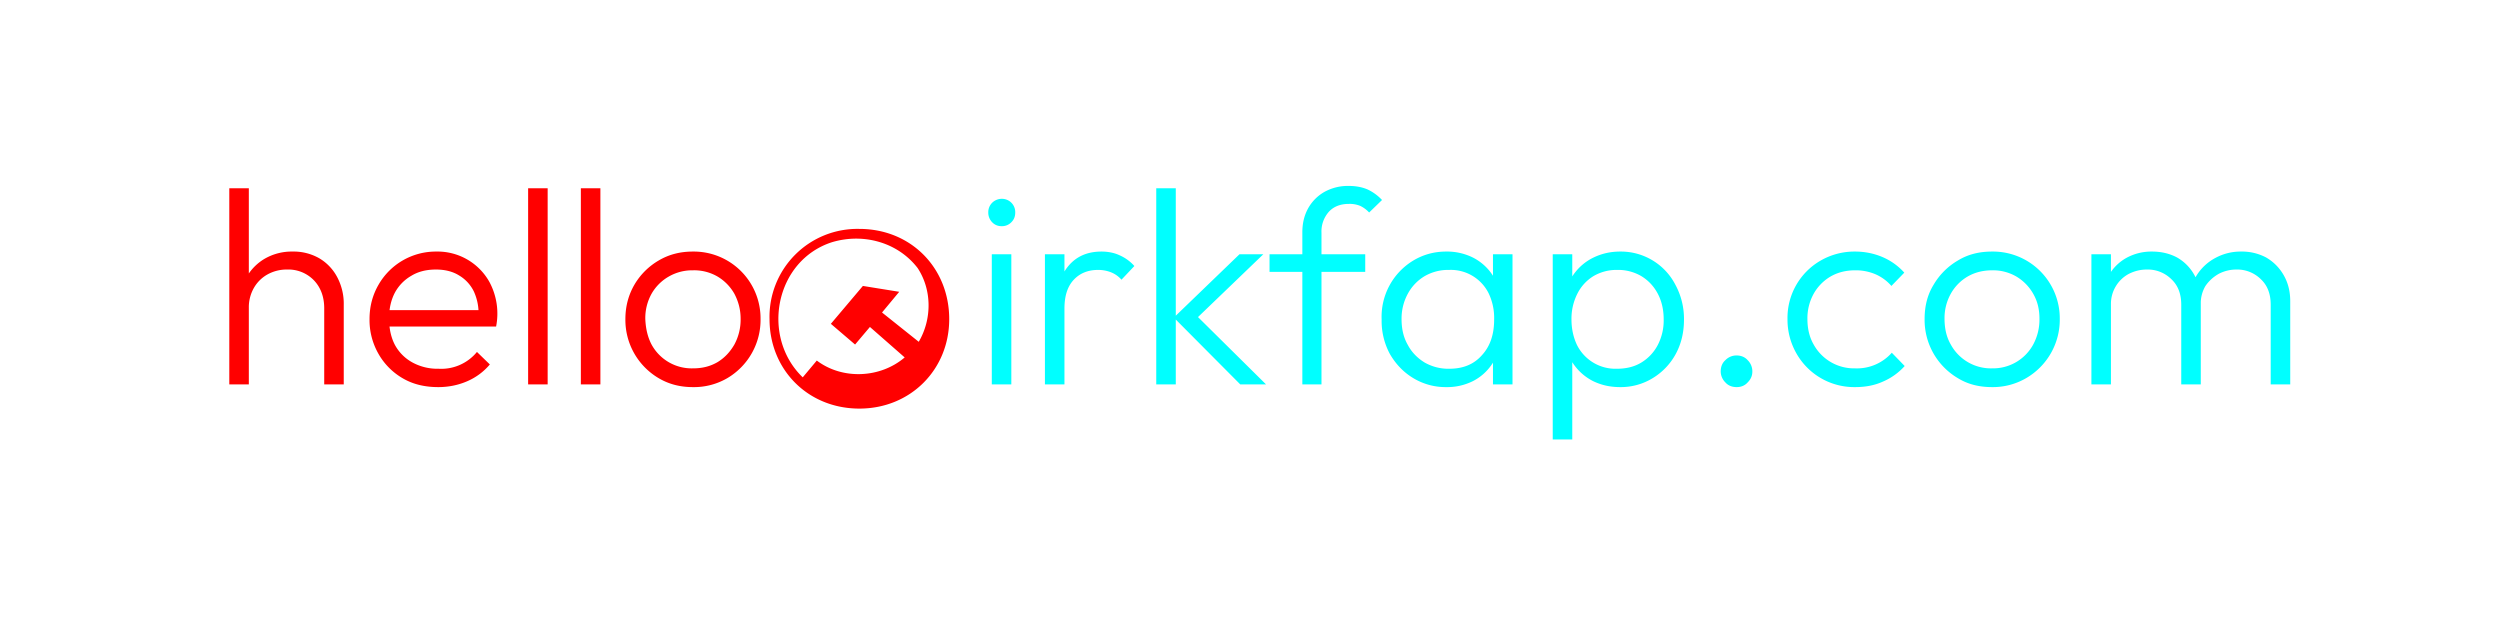 <svg xmlns="http://www.w3.org/2000/svg" viewBox="0 0 6400 1600" role="img" aria-label="hello ☭ irkfap · com">
  <defs>
    <filter id="blend">
      <feFlood flood-color="#fff"/>
      <feBlend in="SourceGraphic" result="orig"/>
      <feOffset in="SourceGraphic" dx="50"/>
      <feBlend in="orig" mode="difference"/>
    </filter>
  </defs>
  <title>hello ☭ irkfap · com</title>
  <path fill="#fff" d="M0 0h6400v1600H0z"/>
  <path fill="red" filter="url(#blend)" d="M780 984V789c0-29-9-53-26-71a91 91 0 0 0-69-28 101 101 0 0 0-51 13 91 91 0 0 0-34 34 100 100 0 0 0-13 51l-23-13c0-25 6-47 18-67a128 128 0 0 1 48-47 138 138 0 0 1 69-17 132 132 0 0 1 68 17 122 122 0 0 1 46 48 145 145 0 0 1 17 71v204h-50Zm-243 0V482h50v502h-50Zm535 7c-34 0-64-7-90-22a168 168 0 0 1-63-63 174 174 0 0 1-23-89c0-33 8-62 23-88a169 169 0 0 1 148-85 152 152 0 0 1 136 78 171 171 0 0 1 17 114H931v-42h262l-18 15a135 135 0 0 0-12-63 97 97 0 0 0-38-41c-16-10-36-15-59-15-24 0-45 5-63 16a110 110 0 0 0-42 43c-10 19-15 41-15 66 0 26 5 49 15 68a112 112 0 0 0 45 45 134 134 0 0 0 67 16 118 118 0 0 0 98-43l33 32a157 157 0 0 1-58 43c-23 10-48 15-74 15Zm230-509h50v502h-50zm135 0h50v502h-50zm287 509c-32 0-61-7-88-23a173 173 0 0 1-85-151c0-33 8-62 23-88a173 173 0 0 1 62-62c27-16 56-23 88-23a171 171 0 0 1 173 172 173 173 0 0 1-85 152 169 169 0 0 1-88 23Zm0-48c24 0 44-5 63-16 18-11 32-26 43-45a134 134 0 0 0 16-66c0-24-6-45-16-64a120 120 0 0 0-43-44 119 119 0 0 0-63-16 120 120 0 0 0-62 16 118 118 0 0 0-44 44 128 128 0 0 0-16 65c1 24 6 46 16 65a117 117 0 0 0 106 61Z"/>
  <path fill="cyan" filter="url(#blend)" transform="translate(-50)" d="M2539 984V651h50v333h-50Zm25-405a32 32 0 0 1-24-10 35 35 0 0 1-10-25 34 34 0 0 1 10-25c6-6 15-10 24-10a34 34 0 0 1 35 35c0 10-3 18-10 25a33 33 0 0 1-25 10Zm111 405V651h50v333h-50Zm50-194-21-9c0-42 11-76 31-100 21-25 49-37 85-37 16 0 32 3 45 9a110 110 0 0 1 39 28l-33 35c-8-9-17-15-27-19a90 90 0 0 0-33-6c-25 0-46 8-62 25s-24 41-24 74Zm450 194-170-171 168-162h61l-182 175 1-28 188 186h-65Zm-215 0V482h50v502h-50Zm374 0V595c0-24 5-44 15-62a110 110 0 0 1 42-42 124 124 0 0 1 62-15c18 0 34 3 48 9a121 121 0 0 1 37 27l-33 32a74 74 0 0 0-23-17 71 71 0 0 0-29-5c-22 0-39 7-51 20a76 76 0 0 0-19 54v388h-50Zm-84-288v-45h245v45h-246Zm453 295a160 160 0 0 1-85-23c-25-15-45-36-60-62a178 178 0 0 1-21-88 168 168 0 0 1 81-151c25-15 53-23 84-23a149 149 0 0 1 68 15 131 131 0 0 1 72 106v105a140 140 0 0 1-23 63 129 129 0 0 1-49 43 148 148 0 0 1-68 15Zm7-47c35 0 63-11 84-35 21-23 31-53 31-91a146 146 0 0 0-14-67 108 108 0 0 0-101-60 120 120 0 0 0-63 16 117 117 0 0 0-43 45 133 133 0 0 0-16 65c0 25 5 47 16 66 10 19 25 34 43 45a122 122 0 0 0 63 16Zm112 40v-89l10-82-10-80v-82h50v333h-50Zm326 7c-26 0-48-5-69-15a135 135 0 0 1-74-106V765a133 133 0 0 1 75-106c21-10 43-15 68-15a157 157 0 0 1 141 85 183 183 0 0 1 22 89c0 33-7 62-21 88a163 163 0 0 1-59 62 156 156 0 0 1-83 23Zm-9-47c24 0 45-5 63-16a114 114 0 0 0 42-45 136 136 0 0 0 15-66c0-24-5-46-15-65s-24-34-42-45a117 117 0 0 0-62-16 116 116 0 0 0-61 16 111 111 0 0 0-41 45 141 141 0 0 0-15 66c0 24 5 46 14 65a110 110 0 0 0 102 61Zm-164 181V651h50v86l-10 80 10 82v226h-50Zm471-134c-12 0-22-4-29-12a40 40 0 0 1-12-28c0-12 4-22 12-29a39 39 0 0 1 29-12c11 0 21 4 28 12a40 40 0 0 1 12 29c0 11-4 20-12 28-7 8-17 12-28 12Zm303 0a170 170 0 0 1-150-86 174 174 0 0 1-23-88 169 169 0 0 1 85-150 173 173 0 0 1 88-23c25 0 49 5 70 14a158 158 0 0 1 56 40l-33 34a115 115 0 0 0-41-30 129 129 0 0 0-52-10c-23 0-44 5-63 16a118 118 0 0 0-43 44 129 129 0 0 0-16 65c0 24 5 46 16 65a118 118 0 0 0 106 61 119 119 0 0 0 94-40l33 34a158 158 0 0 1-56 40c-22 10-46 14-71 14Zm351 0c-33 0-62-7-88-23a173 173 0 0 1-85-151c0-33 7-62 23-88a173 173 0 0 1 62-62c26-16 55-23 88-23a171 171 0 0 1 173 172 173 173 0 0 1-86 152 169 169 0 0 1-87 23Zm0-48a117 117 0 0 0 105-61 134 134 0 0 0 16-66c0-24-5-45-16-64a120 120 0 0 0-43-44 119 119 0 0 0-62-16c-23 0-44 5-63 16a117 117 0 0 0-43 44 128 128 0 0 0-16 64c0 25 5 47 16 66a117 117 0 0 0 106 61Zm254 41V651h50v333h-50Zm230 0V780c0-27-8-49-25-65a86 86 0 0 0-63-25c-17 0-32 4-46 11a86 86 0 0 0-33 31 87 87 0 0 0-13 47l-22-9a128 128 0 0 1 17-66 118 118 0 0 1 45-44 133 133 0 0 1 65-16c24 0 45 5 64 15a116 116 0 0 1 44 44 132 132 0 0 1 17 68v213h-50Zm229 0V780c0-27-8-49-25-65a86 86 0 0 0-62-25 98 98 0 0 0-46 11c-14 8-25 18-34 31a87 87 0 0 0-12 47l-30-9a127 127 0 0 1 68-110 135 135 0 0 1 65-16 132 132 0 0 1 64 15c19 11 34 26 45 45s17 41 17 67v213h-50Z"/>
  <path fill="red" d="M2200 586a225 225 0 0 0-230 231c0 129 98 229 230 229 131 0 230-100 230-229 0-131-98-231-230-231Zm152 289-94-75 44-53-93-15-82 97 62 53 38-45 89 78c-62 53-159 58-225 8l-36 43c-108-104-71-299 75-346 80-24 168 0 219 66 37 56 37 131 3 189Z"/>
</svg>